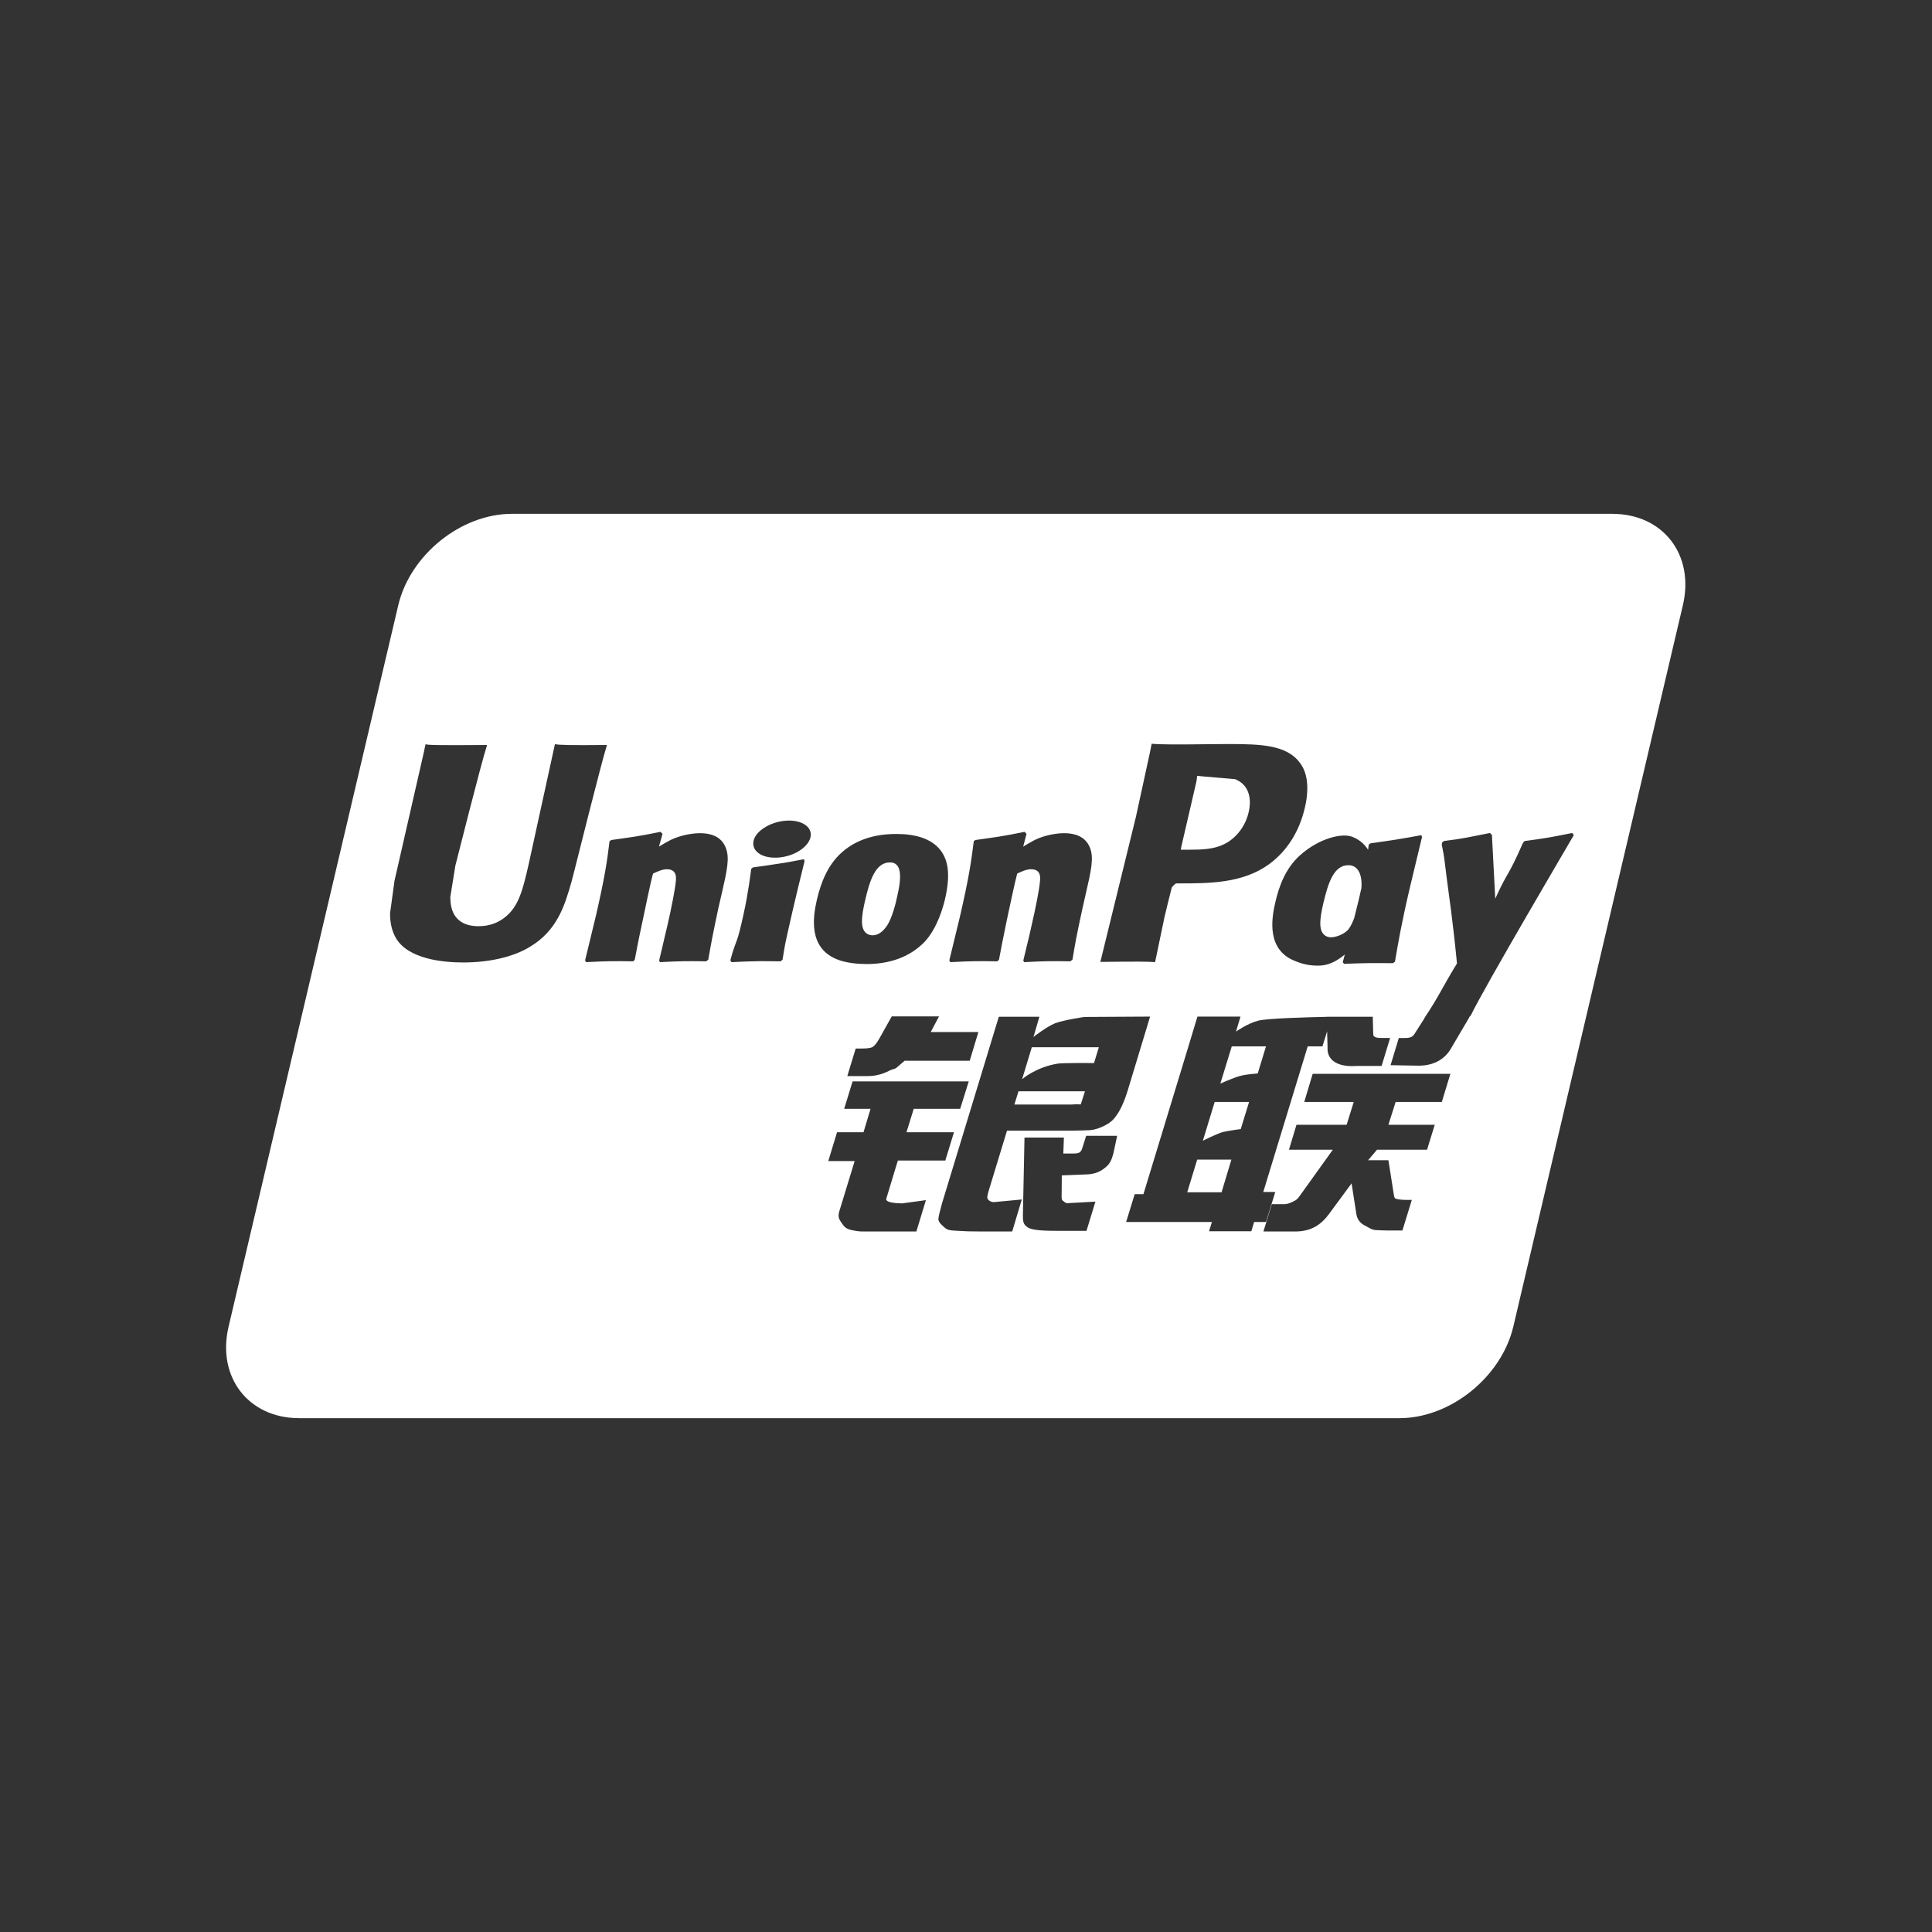<?xml version="1.0" encoding="UTF-8"?>
<svg width="94px" height="94px" viewBox="0 0 94 94" version="1.1" xmlns="http://www.w3.org/2000/svg" xmlns:xlink="http://www.w3.org/1999/xlink">
    <rect x="0" y="0" width="94" height="94" fill="#333333" stroke="none"/>
    <!-- Generator: Sketch 53.2 (72643) - https://sketchapp.com -->
    <title>Group 3</title>
    <desc>Created with Sketch.</desc>
    <g id="Page-1" stroke="none" stroke-width="1" fill="none" fill-rule="evenodd">
        <g id="Desktop-HD" transform="translate(-545, -395)">
            <g id="Group-3" transform="translate(545, 395)">
                <g id="Group-2" fill="none">
                    <g id="Group">
                        <circle id="Oval-Copy" cx="47" cy="47" r="47"></circle>
                    </g>
                </g>
                <path d="M51.18,69 L32.276,69 L14.556,69 C12.086,69 10.544,67.001 11.121,64.55 L19.375,29.456 C19.952,26.998 22.428,25 24.904,25 L42.626,25 L61.53,25 L78.443,25 C80.92,25 82.459,26.998 81.877,29.456 L73.628,64.55 C73.046,67.001 70.567,69 68.09,69 L51.18,69 Z M29.533,36.247 C27.71,36.265 27.172,36.247 27,36.206 C26.934,36.517 25.704,42.137 25.701,42.142 C25.436,43.279 25.243,44.09 24.589,44.613 C24.217,44.917 23.784,45.064 23.281,45.064 C22.473,45.064 22.002,44.667 21.923,43.913 L21.908,43.654 C21.908,43.654 22.154,42.131 22.154,42.122 C22.154,42.122 23.445,37.001 23.676,36.324 C23.688,36.285 23.691,36.265 23.694,36.247 C21.182,36.268 20.737,36.247 20.706,36.206 C20.689,36.262 20.627,36.579 20.627,36.579 L19.309,42.351 L19.196,42.841 L18.977,44.442 C18.977,44.917 19.071,45.305 19.259,45.633 C19.859,46.672 21.572,46.828 22.541,46.828 C23.789,46.828 24.96,46.565 25.751,46.086 C27.125,45.282 27.484,44.025 27.805,42.908 L27.953,42.335 C27.953,42.335 29.283,37.016 29.509,36.324 C29.517,36.285 29.521,36.265 29.533,36.247 Z M34.056,40.538 C33.736,40.538 33.15,40.615 32.624,40.87 C32.433,40.967 32.252,41.079 32.062,41.191 L32.234,40.576 L32.14,40.473 C31.024,40.696 30.774,40.726 29.744,40.87 L29.657,40.927 C29.538,41.91 29.431,42.649 28.988,44.581 C28.819,45.293 28.643,46.012 28.468,46.723 L28.515,46.813 C29.571,46.758 29.892,46.758 30.81,46.773 L30.884,46.693 C31.001,46.101 31.016,45.962 31.274,44.763 C31.395,44.195 31.648,42.946 31.773,42.502 C32.003,42.397 32.229,42.293 32.445,42.293 C32.959,42.293 32.897,42.738 32.877,42.915 C32.855,43.212 32.667,44.184 32.475,45.018 L32.347,45.556 C32.258,45.954 32.159,46.34 32.07,46.734 L32.109,46.813 C33.15,46.758 33.467,46.758 34.356,46.773 L34.461,46.693 C34.622,45.768 34.669,45.521 34.954,44.175 L35.097,43.557 C35.376,42.346 35.516,41.733 35.305,41.233 C35.082,40.673 34.547,40.538 34.056,40.538 Z M39.109,41.805 C38.556,41.91 38.203,41.98 37.853,42.026 C37.505,42.081 37.166,42.131 36.631,42.204 L36.589,42.242 L36.55,42.273 C36.494,42.667 36.455,43.008 36.381,43.409 C36.319,43.824 36.222,44.295 36.066,44.972 C35.944,45.49 35.882,45.671 35.812,45.853 C35.745,46.036 35.671,46.213 35.534,46.722 L35.566,46.77 L35.593,46.813 C36.093,46.789 36.42,46.773 36.756,46.77 C37.091,46.758 37.439,46.77 37.977,46.773 L38.024,46.734 L38.075,46.693 C38.153,46.233 38.164,46.109 38.212,45.885 C38.259,45.645 38.34,45.312 38.539,44.422 C38.633,44.005 38.738,43.588 38.836,43.162 C38.938,42.738 39.044,42.319 39.145,41.902 L39.13,41.851 L39.109,41.805 Z M39.121,40.096 C38.619,39.802 37.736,39.896 37.142,40.302 C36.55,40.7 36.483,41.265 36.984,41.562 C37.478,41.848 38.364,41.763 38.952,41.354 C39.543,40.947 39.617,40.387 39.121,40.096 Z M42.162,46.905 C43.179,46.905 44.222,46.627 45.007,45.803 C45.611,45.135 45.887,44.14 45.983,43.731 C46.296,42.373 46.052,41.739 45.747,41.353 C45.283,40.765 44.463,40.576 43.613,40.576 C43.101,40.576 41.883,40.626 40.932,41.495 C40.248,42.122 39.933,42.973 39.742,43.789 C39.55,44.62 39.329,46.116 40.718,46.673 C41.146,46.855 41.764,46.905 42.162,46.905 Z M42.082,43.851 C42.317,42.823 42.594,41.96 43.301,41.96 C43.854,41.96 43.894,42.602 43.648,43.633 C43.604,43.862 43.402,44.713 43.129,45.076 C42.938,45.343 42.712,45.506 42.462,45.506 C42.388,45.506 41.946,45.506 41.939,44.856 C41.936,44.535 42.002,44.207 42.082,43.851 Z M48.526,46.773 L48.606,46.693 C48.718,46.101 48.737,45.962 48.987,44.764 C49.111,44.195 49.37,42.947 49.491,42.502 C49.721,42.396 49.943,42.293 50.166,42.293 C50.677,42.293 50.615,42.737 50.595,42.914 C50.576,43.212 50.389,44.183 50.193,45.017 L50.072,45.556 C49.979,45.954 49.878,46.34 49.788,46.734 L49.827,46.813 C50.872,46.758 51.177,46.758 52.071,46.773 L52.179,46.693 C52.336,45.768 52.378,45.521 52.672,44.175 L52.812,43.556 C53.092,42.346 53.233,41.733 53.026,41.233 C52.797,40.673 52.259,40.538 51.774,40.538 C51.453,40.538 50.865,40.614 50.342,40.87 C50.155,40.967 49.967,41.079 49.783,41.191 L49.943,40.576 L49.857,40.472 C48.742,40.697 48.487,40.726 47.458,40.87 L47.379,40.927 C47.254,41.91 47.153,42.649 46.709,44.581 C46.54,45.293 46.365,46.012 46.189,46.723 L46.236,46.813 C47.294,46.758 47.61,46.758 48.526,46.773 Z M56.2,46.813 C56.266,46.495 56.656,44.613 56.659,44.613 C56.659,44.613 56.991,43.232 57.011,43.182 C57.011,43.182 57.116,43.038 57.221,42.981 L57.374,42.981 C58.825,42.981 60.464,42.981 61.748,42.046 C62.622,41.404 63.219,40.456 63.485,39.304 C63.555,39.021 63.606,38.685 63.606,38.35 C63.606,37.908 63.516,37.472 63.258,37.131 C62.603,36.223 61.299,36.206 59.794,36.2 C59.789,36.2 59.052,36.206 59.052,36.206 C57.125,36.23 56.352,36.223 56.034,36.185 C56.008,36.324 55.957,36.571 55.957,36.571 C55.957,36.571 55.267,39.74 55.267,39.745 C55.267,39.745 53.615,46.484 53.537,46.801 C55.22,46.781 55.91,46.781 56.2,46.813 Z M57.479,41.183 C57.479,41.183 58.213,38.02 58.209,38.032 L58.233,37.87 L58.243,37.746 L58.537,37.776 C58.537,37.776 60.05,37.905 60.086,37.908 C60.683,38.137 60.929,38.727 60.757,39.498 C60.6,40.202 60.14,40.793 59.547,41.079 C59.06,41.322 58.462,41.342 57.847,41.342 L57.449,41.342 L57.479,41.183 Z M62.048,43.909 C61.854,44.728 61.631,46.224 63.013,46.758 C63.454,46.943 63.848,46.999 64.25,46.978 C64.673,46.956 65.066,46.745 65.43,46.442 C65.397,46.567 65.364,46.691 65.331,46.816 L65.394,46.896 C66.388,46.855 66.696,46.855 67.773,46.863 L67.871,46.789 C68.028,45.874 68.176,44.984 68.585,43.232 C68.784,42.393 68.983,41.562 69.187,40.726 L69.155,40.634 C68.043,40.839 67.746,40.882 66.676,41.032 L66.595,41.098 C66.584,41.183 66.573,41.265 66.563,41.346 C66.396,41.08 66.155,40.853 65.784,40.711 C65.308,40.526 64.191,40.765 63.231,41.631 C62.556,42.249 62.232,43.097 62.048,43.909 Z M64.383,43.959 C64.621,42.95 64.895,42.096 65.603,42.096 C66.051,42.096 66.287,42.505 66.239,43.204 C66.201,43.378 66.16,43.561 66.111,43.769 C66.04,44.069 65.963,44.366 65.889,44.664 C65.812,44.868 65.724,45.06 65.627,45.188 C65.444,45.444 65.011,45.603 64.761,45.603 C64.69,45.603 64.253,45.603 64.238,44.964 C64.235,44.646 64.301,44.319 64.383,43.959 Z M76.577,40.626 L76.491,40.529 C75.391,40.75 75.192,40.785 74.181,40.92 L74.107,40.994 C74.103,41.006 74.1,41.024 74.095,41.041 L74.092,41.024 C73.339,42.744 73.361,42.373 72.749,43.727 C72.745,43.665 72.745,43.627 72.742,43.561 L72.589,40.626 L72.492,40.529 C71.34,40.75 71.313,40.785 70.248,40.92 L70.165,40.994 C70.154,41.029 70.154,41.067 70.147,41.109 L70.154,41.124 C70.287,41.798 70.255,41.648 70.388,42.711 C70.45,43.232 70.533,43.757 70.596,44.272 C70.701,45.134 70.759,45.559 70.888,46.875 C70.169,48.05 69.999,48.495 69.307,49.526 L69.311,49.536 L68.824,50.3 C68.768,50.38 68.718,50.435 68.647,50.459 C68.569,50.497 68.468,50.504 68.328,50.504 L68.058,50.504 L67.657,51.826 L69.033,51.85 C69.841,51.846 70.349,51.472 70.623,50.968 L71.488,49.499 L71.475,49.499 L71.566,49.395 C72.148,48.154 76.577,40.626 76.577,40.626 Z M62.048,57.993 L61.464,57.993 L63.626,50.91 L64.343,50.91 L64.57,50.18 L64.592,50.992 C64.565,51.493 64.964,51.938 66.01,51.864 L67.22,51.864 L67.636,50.501 L67.181,50.501 C66.919,50.501 66.798,50.435 66.813,50.295 L66.791,49.469 L64.55,49.469 L64.55,49.473 C63.826,49.488 61.663,49.542 61.225,49.658 C60.695,49.793 60.136,50.191 60.136,50.191 L60.356,49.461 L58.26,49.461 L57.823,50.91 L55.633,58.101 L55.208,58.101 L54.791,59.455 L58.965,59.455 L58.825,59.906 L60.882,59.906 L61.019,59.455 L61.596,59.455 L62.048,57.993 Z M60.335,52.349 C60,52.441 59.375,52.72 59.375,52.72 L59.931,50.91 L61.596,50.91 L61.194,52.229 C61.194,52.229 60.68,52.259 60.335,52.349 Z M60.367,54.935 C60.367,54.935 59.844,55 59.5,55.077 C59.161,55.179 58.525,55.5 58.525,55.5 L59.099,53.616 L60.773,53.616 L60.367,54.935 Z M59.434,58.009 L57.764,58.009 L58.248,56.42 L59.913,56.42 L59.434,58.009 Z M63.457,53.616 L65.865,53.616 L65.519,54.726 L63.079,54.726 L62.713,55.94 L64.847,55.94 L63.231,58.195 C63.118,58.36 63.016,58.419 62.904,58.466 C62.79,58.523 62.642,58.589 62.47,58.589 L61.878,58.589 L61.471,59.918 L63.02,59.918 C63.825,59.918 64.3,59.556 64.652,59.079 L65.76,57.576 L65.998,59.102 C66.049,59.388 66.256,59.556 66.396,59.621 C66.551,59.698 66.712,59.83 66.938,59.85 C67.181,59.86 67.356,59.868 67.473,59.868 L68.234,59.868 L68.691,58.38 L68.391,58.38 C68.218,58.38 67.921,58.352 67.871,58.298 C67.82,58.233 67.82,58.133 67.793,57.981 L67.552,56.451 L66.563,56.451 L66.997,55.94 L69.432,55.94 L69.806,54.726 L67.552,54.726 L67.903,53.616 L70.15,53.616 L70.567,52.247 L63.867,52.247 L63.457,53.616 Z M43.122,58.319 L43.684,56.466 L45.993,56.466 L46.415,55.089 L44.104,55.089 L44.457,53.949 L46.716,53.949 L47.134,52.615 L41.482,52.615 L41.072,53.949 L42.356,53.949 L42.013,55.089 L40.726,55.089 L40.299,56.49 L41.583,56.49 L40.834,58.94 C40.733,59.265 40.881,59.388 40.975,59.539 C41.072,59.686 41.169,59.783 41.389,59.838 C41.615,59.888 41.77,59.918 41.981,59.918 L44.585,59.918 L45.049,58.392 L43.895,58.549 C43.672,58.549 43.054,58.523 43.122,58.319 Z M43.387,49.452 L42.801,50.5 C42.676,50.729 42.563,50.871 42.462,50.937 C42.373,50.992 42.195,51.015 41.939,51.015 L41.633,51.015 L41.225,52.356 L42.239,52.356 C42.727,52.356 43.102,52.179 43.28,52.09 C43.473,51.988 43.523,52.046 43.672,51.904 L44.014,51.61 L47.181,51.61 L47.602,50.214 L45.283,50.214 L45.688,49.452 L43.387,49.452 Z M48.062,58.345 C48.008,58.268 48.047,58.133 48.13,57.85 L48.995,55.012 L52.075,55.012 C52.523,55.005 52.847,55 53.058,54.985 C53.284,54.962 53.531,54.882 53.799,54.738 C54.076,54.587 54.217,54.429 54.337,54.246 C54.471,54.064 54.685,53.666 54.869,53.053 L55.957,49.461 L52.761,49.479 C52.761,49.479 51.777,49.623 51.344,49.782 C50.907,49.959 50.282,50.454 50.282,50.454 L50.571,49.469 L48.597,49.469 L45.833,58.549 C45.735,58.902 45.67,59.158 45.655,59.311 C45.649,59.477 45.865,59.641 46.005,59.764 C46.171,59.888 46.415,59.868 46.65,59.888 C46.896,59.907 47.247,59.918 47.731,59.918 L49.248,59.918 L49.714,58.36 L48.356,58.488 C48.211,58.488 48.106,58.411 48.062,58.345 Z M49.554,53.095 L52.788,53.095 L52.583,53.733 C52.554,53.748 52.484,53.702 52.155,53.74 L49.355,53.74 L49.554,53.095 Z M50.202,50.953 L53.463,50.953 L53.229,51.722 C53.229,51.722 51.691,51.707 51.445,51.752 C50.362,51.938 49.729,52.511 49.729,52.511 L50.202,50.953 Z M52.655,55.871 C52.628,55.967 52.586,56.025 52.527,56.069 C52.461,56.111 52.355,56.125 52.196,56.125 L51.735,56.125 L51.763,55.348 L49.846,55.348 L49.768,59.149 C49.765,59.424 49.792,59.582 49.994,59.709 C50.197,59.868 50.821,59.888 51.661,59.888 L52.862,59.888 L53.296,58.465 L52.25,58.522 L51.902,58.542 C51.855,58.522 51.81,58.504 51.759,58.454 C51.715,58.411 51.641,58.437 51.653,58.163 L51.661,57.188 L52.758,57.144 C53.35,57.144 53.603,56.953 53.819,56.771 C54.025,56.597 54.092,56.396 54.17,56.125 L54.354,55.263 L52.847,55.263 L52.655,55.871 Z" id="Combined-Shape" fill="#FFFFFF" fill-rule="nonzero"></path>
            </g>
        </g>
    </g>
</svg>
